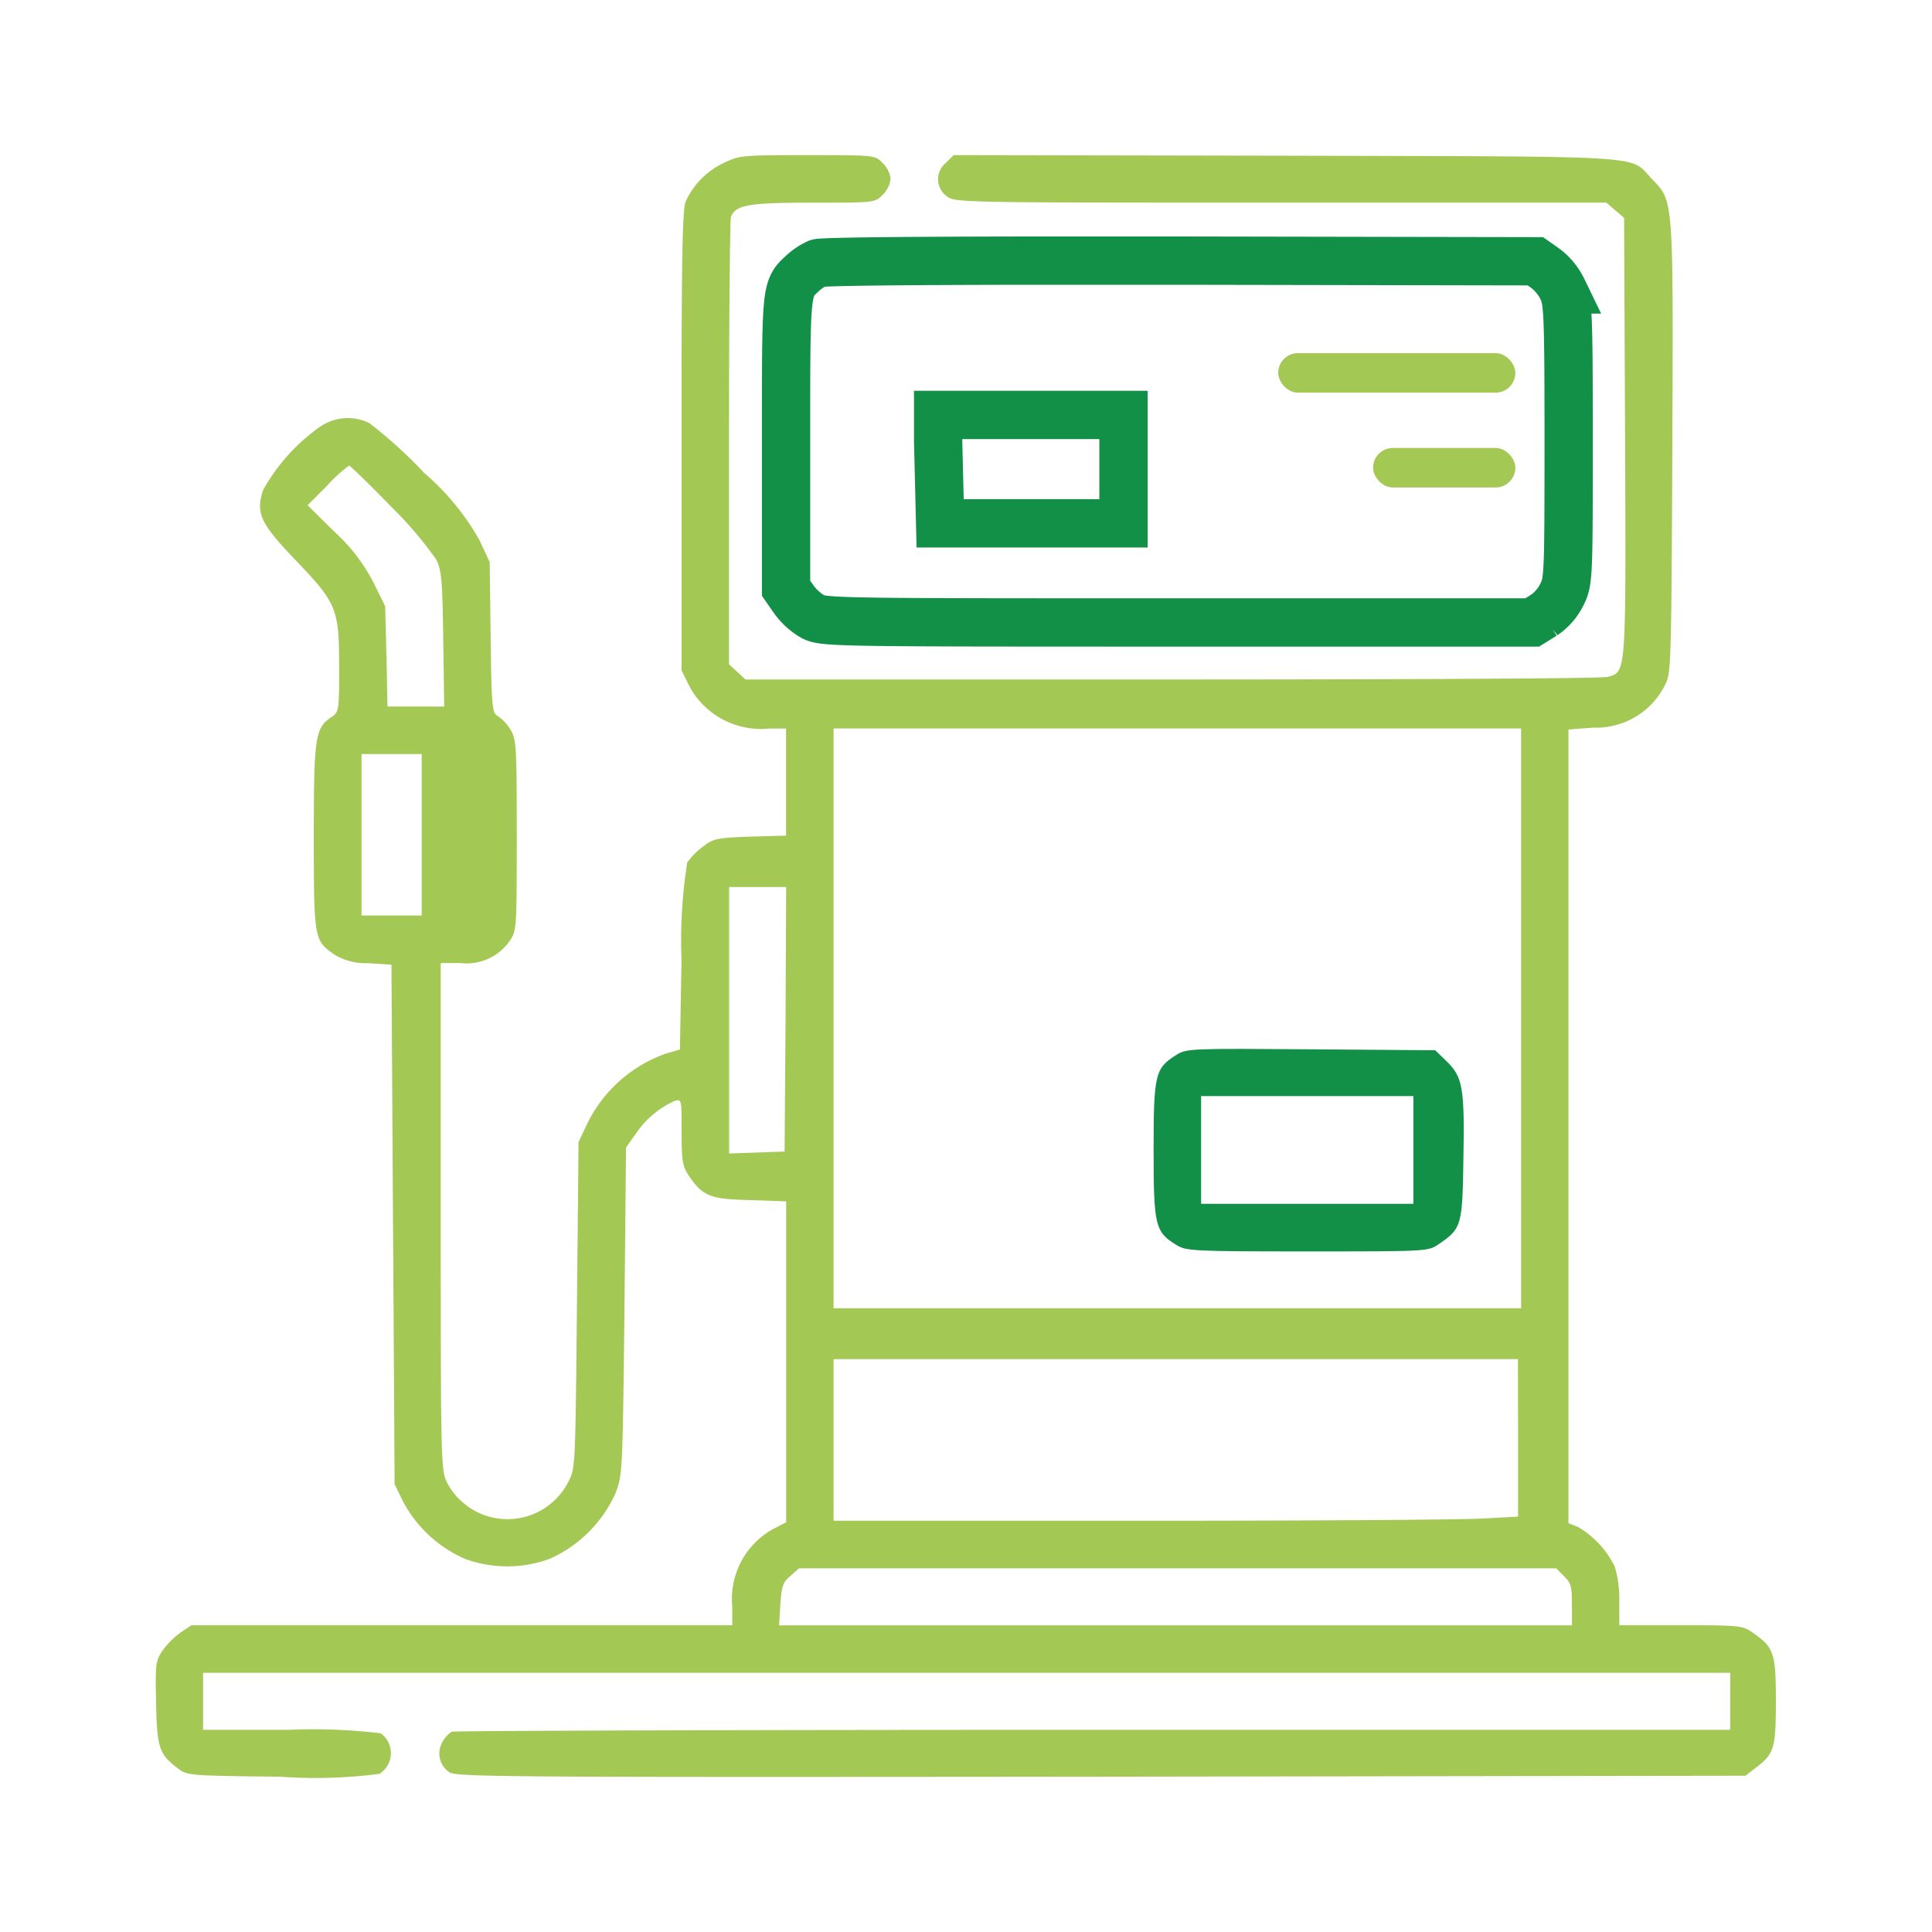 <svg xmlns="http://www.w3.org/2000/svg" width="60" height="60" viewBox="0 0 60 60">
  <g id="Group_4203" data-name="Group 4203" transform="translate(-854.158 -1189.158)">
    <rect id="Rectangle_313" data-name="Rectangle 313" width="60" height="60" transform="translate(854.158 1189.158)" fill="none"/>
    <g id="fuel-pump" transform="translate(858.997 1193.975)">
      <path id="Path_41244" data-name="Path 41244" d="M17.731-511.764a2.435,2.435,0,0,0-1.2,1.21c-.1.256-.128,1.683-.128,7.439V-496l.246.5a2.531,2.531,0,0,0,2.48,1.309h.521v3.326l-1.112.03c-1.043.039-1.141.059-1.476.315a2.218,2.218,0,0,0-.482.492,15.425,15.425,0,0,0-.177,3.011l-.049,2.794-.413.118a4.316,4.316,0,0,0-2.47,2.194l-.266.561-.049,5.067c-.049,5-.049,5.077-.266,5.481a2.119,2.119,0,0,1-3.778.01c-.177-.354-.187-.7-.187-8.245v-7.871h.62a1.625,1.625,0,0,0,1.515-.679c.226-.325.226-.384.226-3.3,0-2.755-.01-2.981-.2-3.276a1.313,1.313,0,0,0-.384-.413c-.177-.1-.2-.236-.226-2.44l-.03-2.342-.315-.679a7.756,7.756,0,0,0-1.712-2.086,14.454,14.454,0,0,0-1.712-1.555,1.517,1.517,0,0,0-1.535.118A5.905,5.905,0,0,0,3.4-501.58c-.216.718-.079,1.013,1.033,2.175,1.279,1.338,1.338,1.5,1.338,3.355,0,1.3-.01,1.348-.236,1.5-.512.344-.551.6-.551,3.709,0,3.158.01,3.227.61,3.65a1.835,1.835,0,0,0,1.063.285l.738.049.049,8.068.049,8.068.276.561A3.974,3.974,0,0,0,9.692-468.4a3.827,3.827,0,0,0,2.627-.01,4.048,4.048,0,0,0,2.027-2.017c.226-.59.226-.61.285-5.677l.049-5.077.3-.423a2.9,2.9,0,0,1,1.21-1.023c.216-.059.216-.059.216.964,0,.9.03,1.063.216,1.348.443.649.659.738,1.909.768l1.122.039v9.967l-.453.236a2.483,2.483,0,0,0-1.22,2.391v.571H1.181l-.335.226a2.527,2.527,0,0,0-.561.561c-.216.325-.226.413-.2,1.643.03,1.407.1,1.584.708,2.037.256.2.423.207,3.139.236a15.355,15.355,0,0,0,3.09-.089.759.759,0,0,0,.039-1.259,17.685,17.685,0,0,0-2.853-.108H1.545v-1.771H48.971v1.771H29.2c-10.873,0-19.846.03-19.935.059a.887.887,0,0,0-.3.344.7.7,0,0,0,.216.905c.187.157,1.24.167,20.23.148l20.033-.03.266-.207c.63-.462.679-.62.679-2.106,0-1.515-.059-1.673-.738-2.145-.305-.207-.413-.216-2.224-.216H45.527v-.738a3.586,3.586,0,0,0-.138-1.073,2.923,2.923,0,0,0-1.141-1.24l-.3-.118v-24.648l.767-.059a2.388,2.388,0,0,0,2.243-1.348c.177-.325.187-.728.216-7.321.03-7.793.039-7.675-.62-8.354-.748-.767.236-.708-11.345-.738L24.854-512l-.236.236a.656.656,0,0,0,.01,1.033c.266.207.3.207,10.381.207H45.124l.276.236.276.236.03,6.8c.03,7.458.039,7.3-.551,7.458-.148.049-6.228.079-13.519.079H18.39l-.256-.236-.256-.236v-6.868c0-3.778.03-6.937.059-7.025.148-.374.541-.443,2.548-.443,1.919,0,1.929,0,2.165-.246a.81.81,0,0,0,.246-.492.81.81,0,0,0-.246-.492c-.236-.246-.236-.246-2.332-.246C18.331-512,18.193-511.99,17.731-511.764ZM7.36-501.108a12.4,12.4,0,0,1,1.417,1.653c.177.344.2.64.226,2.48l.03,2.1H7.271l-.03-1.555L7.2-497.989l-.364-.738a5.544,5.544,0,0,0-1.2-1.564l-.846-.836.61-.61a4.422,4.422,0,0,1,.679-.62C6.11-502.357,6.691-501.8,7.36-501.108Zm35.117,15.92v9H21.125v-18.006H42.477ZM8.334-490.894v2.509H6.465V-493.4H8.334Zm11.3,5.727-.03,4.113-.856.03-.866.029v-8.275h1.771Zm22.749,13v2.45l-1.1.059c-.61.039-5.392.069-10.627.069H21.125v-5.018H42.379Zm1.427,4.3c.216.207.246.325.246.886v.64H19.433l.039-.649c.039-.571.079-.689.315-.886l.266-.236H43.569Z" transform="translate(-0.077 512)" fill="#a3c854"/>
      <path id="Path_41245" data-name="Path 41245" d="M315.708-229.7c-.659.413-.708.59-.708,2.952s.049,2.548.708,2.952c.305.187.5.2,4.073.2,3.729,0,3.749,0,4.074-.226.708-.482.738-.561.767-2.666.039-2.175-.02-2.529-.521-3.011l-.354-.344-3.857-.03C316.181-229.9,316.023-229.9,315.708-229.7Zm7.36,2.952v1.673h-6.592v-3.345h6.592Z" transform="translate(-284.013 257.643)" fill="#129048"/>
      <path id="Path_41246" data-name="Path 41246" d="M199.984-478.638a1.8,1.8,0,0,0-.472.315c-.521.482-.512.423-.512,5.264v4.516l.226.325a1.924,1.924,0,0,0,.561.531c.344.207.423.207,11.365.207h11.02l.364-.226a1.655,1.655,0,0,0,.561-.649c.2-.4.207-.561.207-4.743,0-3.995-.02-4.349-.187-4.723a1.842,1.842,0,0,0-.512-.64l-.335-.236-11.02-.02c-1.638,0-3.106,0-4.644,0C202.473-478.712,200.105-478.684,199.984-478.638Zm9.495,5.549v2.531h-5.694l-.062-2.531v-.836h5.756Z" transform="translate(-179.427 481.994)" fill="none" stroke="#129048" stroke-width="1.5"/>
      <rect id="Rectangle_268" data-name="Rectangle 268" width="7.364" height="1.227" rx="0.614" transform="translate(34.857 6.15)" fill="#a3c854"/>
      <rect id="Rectangle_269" data-name="Rectangle 269" width="4.419" height="1.227" rx="0.614" transform="translate(37.803 9.095)" fill="#a3c854"/>
    </g>
  </g>
</svg>
